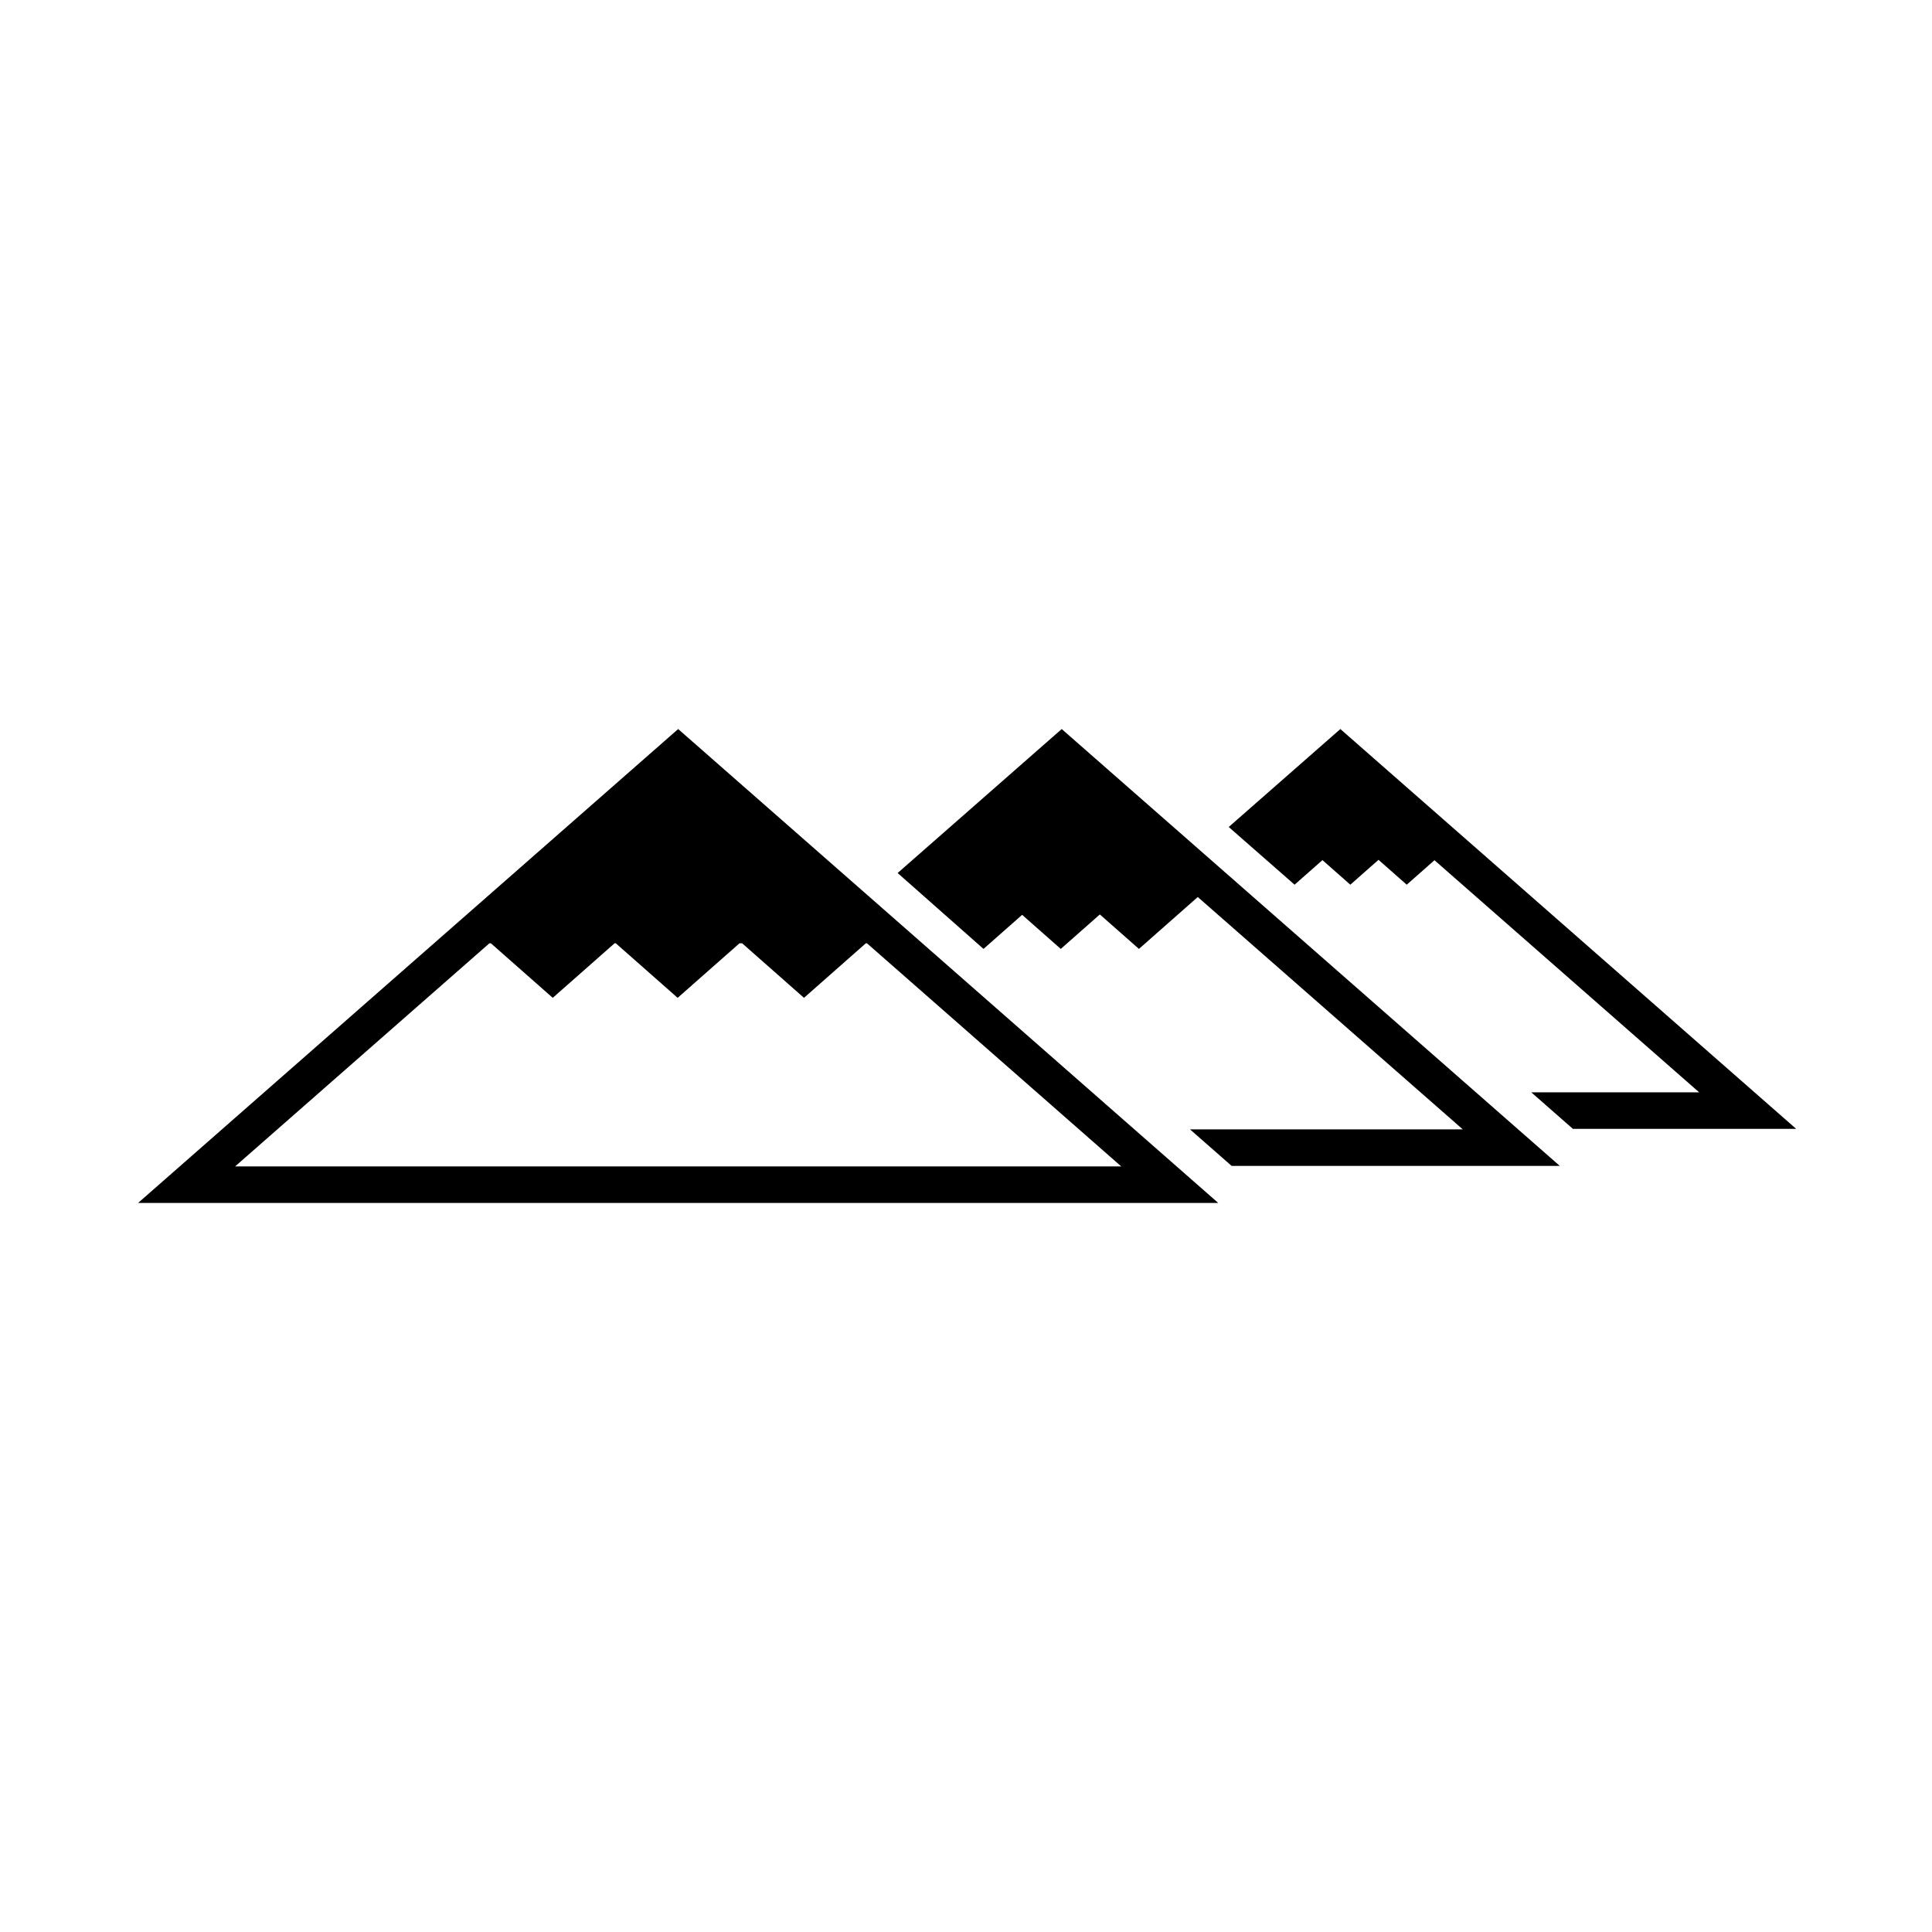 <svg xmlns="http://www.w3.org/2000/svg" xmlns:xlink="http://www.w3.org/1999/xlink" version="1.1" id="Mountains" x="0px" y="0px" width="100.0px" height="100px" viewBox="0 0 360 360" enable-background="new 0 0 360 360" xml:space="preserve">
<g>
	<path d="M25.729,224.154h201.276l-100.638-88.308L25.729,224.154z M138.282,175.764l11.529,10.168l11.53-10.169h0.197   l47.391,41.585H43.806c0,0,47.39-41.583,47.39-41.583h0.271l11.528,10.167l11.529-10.168h0.217l11.528,10.168l11.529-10.168   H138.282z"/>
	<polygon points="167.261,162.674 183.261,176.816 190.46,170.467 197.659,176.816 204.94,170.394 212.224,176.816 223.187,167.147    272.567,210.443 221.739,210.443 229.497,217.25 290.646,217.25 197.835,135.847  "/>
	<polygon points="249.757,135.847 228.956,154.099 241.226,164.85 246.419,160.269 251.614,164.85 256.868,160.215 262.124,164.85    267.294,160.289 316.612,203.539 285.329,203.539 293.087,210.346 334.69,210.346  "/>
</g>
</svg>